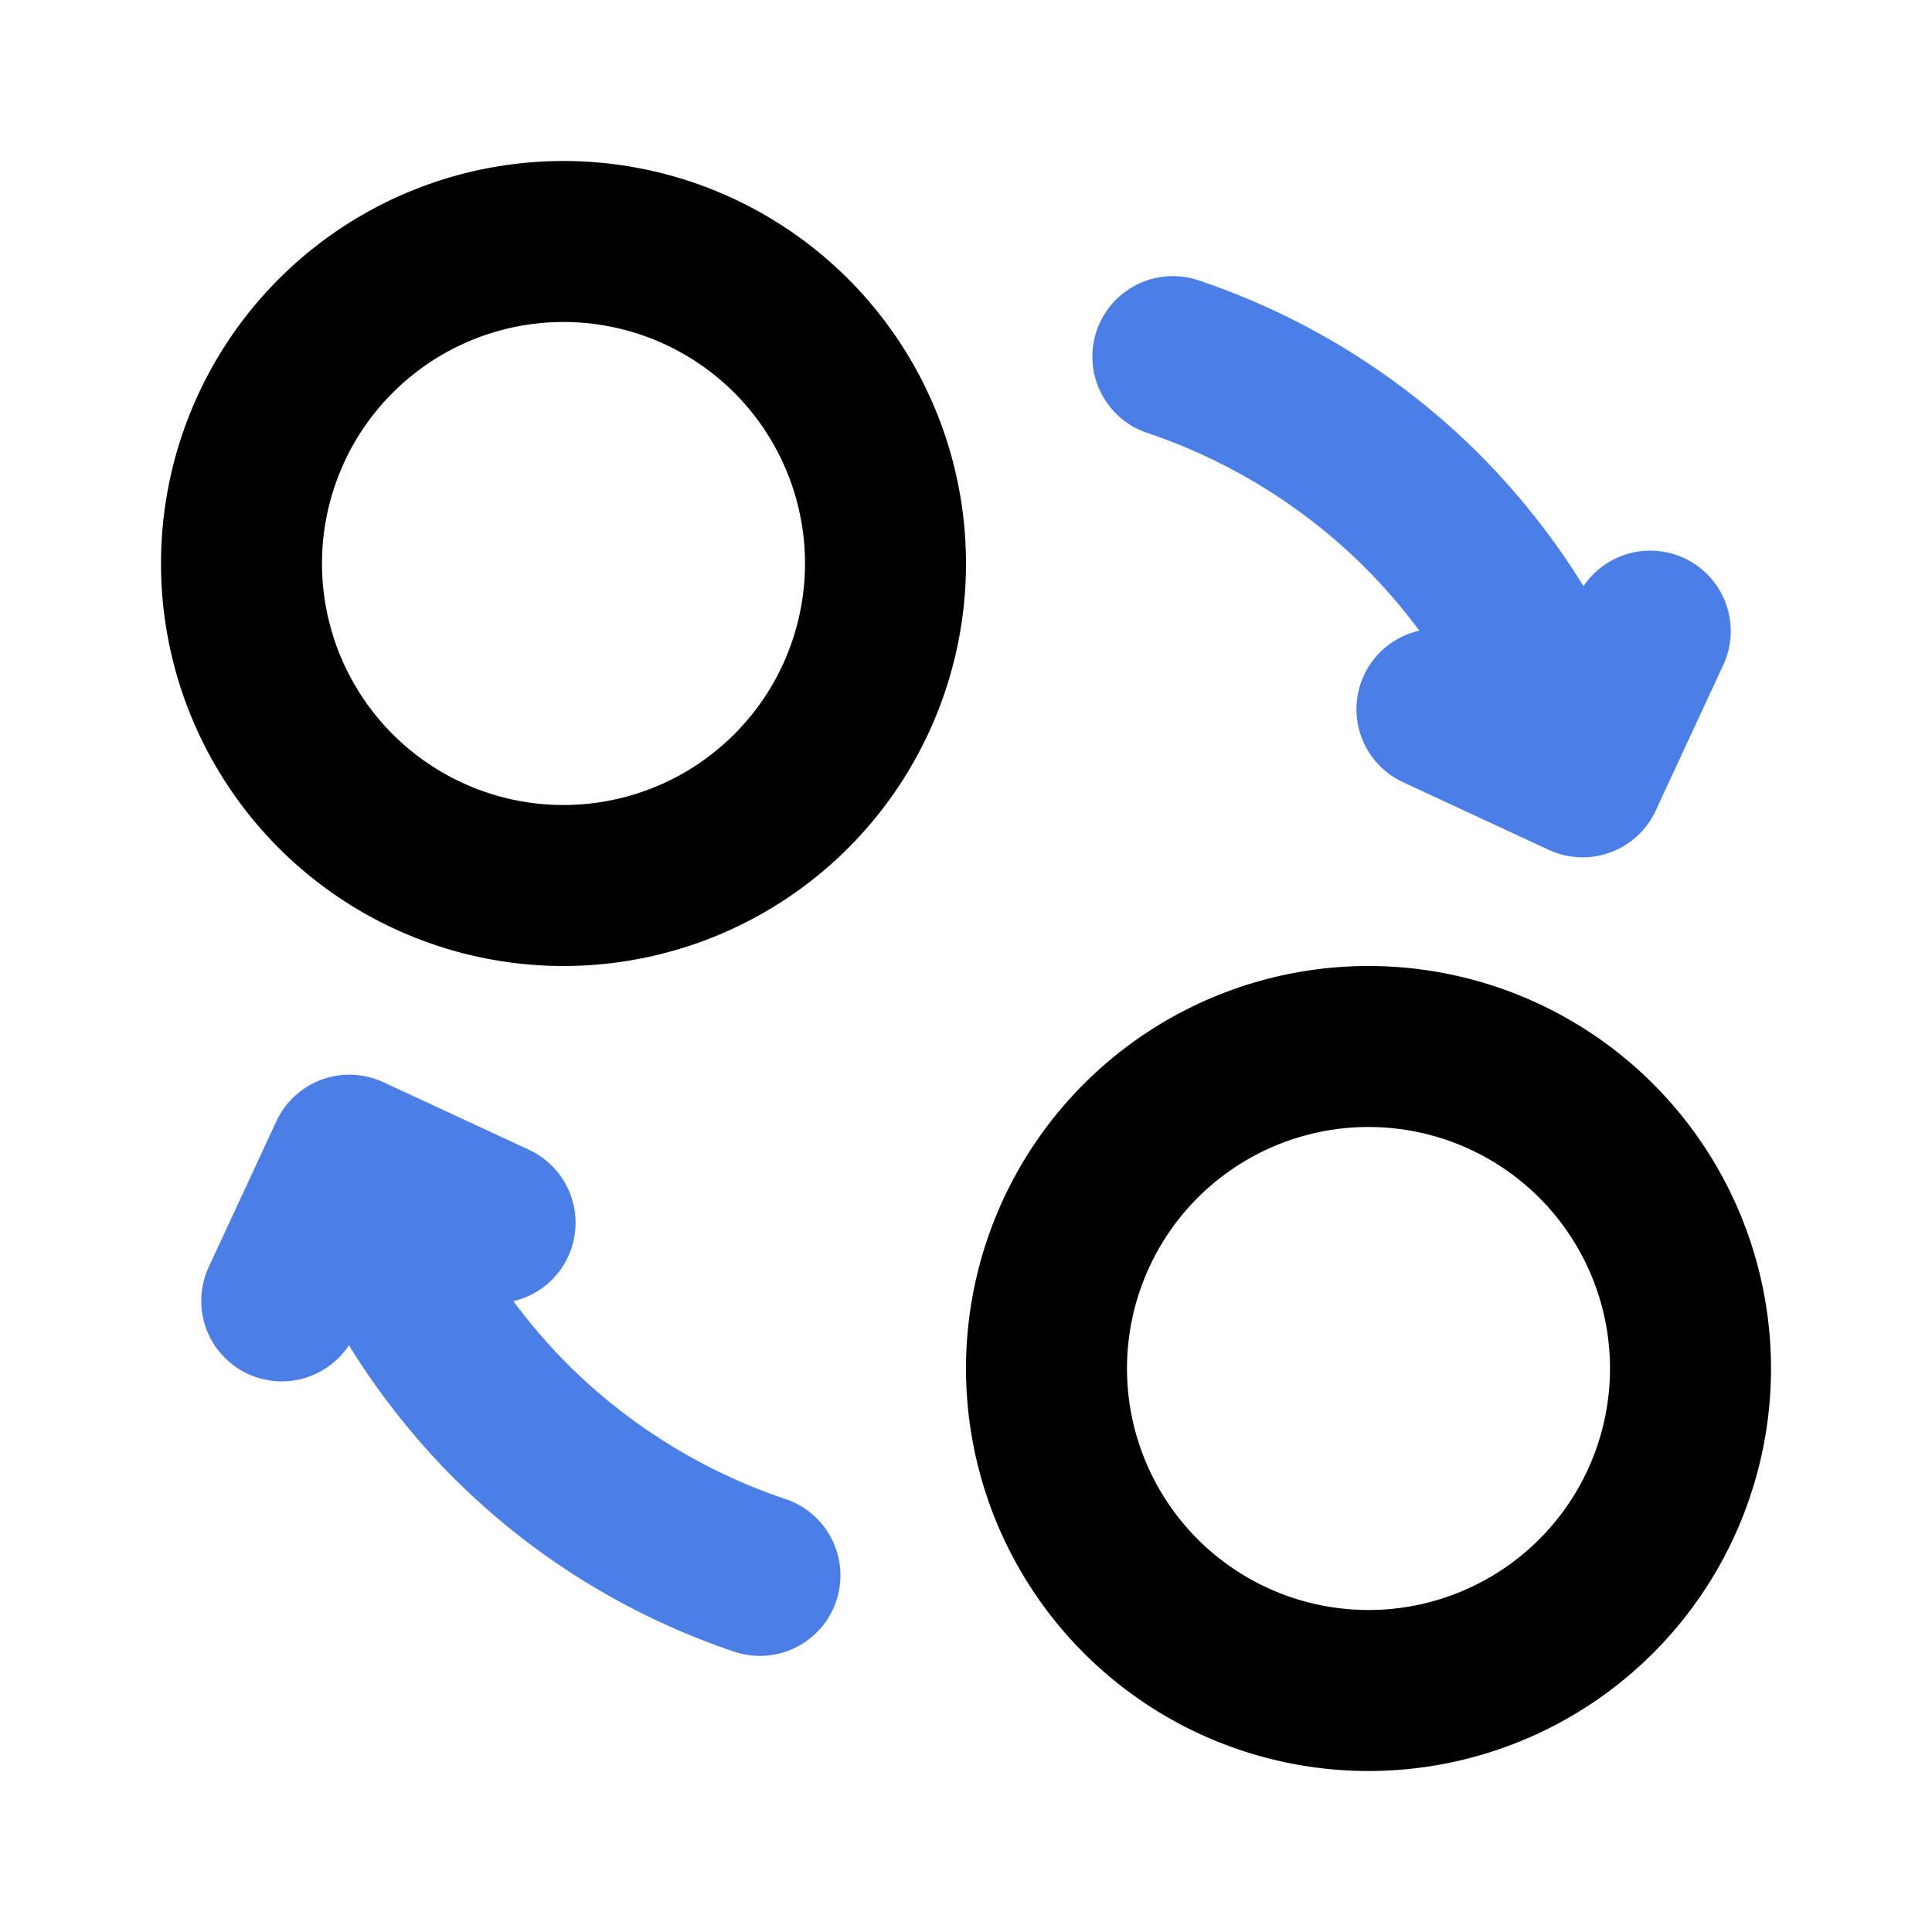 <!DOCTYPE svg PUBLIC "-//W3C//DTD SVG 1.1//EN" "http://www.w3.org/Graphics/SVG/1.1/DTD/svg11.dtd">
<!-- Uploaded to: SVG Repo, www.svgrepo.com, Transformed by: SVG Repo Mixer Tools -->
<svg fill="#000000" width="800px" height="800px" viewBox="0 0 24 24" id="exchange-5" data-name="Line Color" xmlns="http://www.w3.org/2000/svg" class="icon line-color">
<g id="SVGRepo_bgCarrier" stroke-width="0"/>
<g id="SVGRepo_tracerCarrier" stroke-linecap="round" stroke-linejoin="round"/>
<g id="SVGRepo_iconCarrier">
<path id="secondary" d="M14.57,4.43a8,8,0,0,1,3.09,1.91,8.13,8.13,0,0,1,2,3.3" style="fill: none; stroke: #4C7FE6; stroke-linecap: round; stroke-linejoin: round; stroke-width: 2;"/>
<polyline id="secondary-2" data-name="secondary" points="17.85 8.81 19.66 9.65 20.5 7.84" style="fill: none; stroke: #4C7FE6; stroke-linecap: round; stroke-linejoin: round; stroke-width: 2;"/>
<path id="secondary-3" data-name="secondary" d="M4.35,14.36a8.13,8.13,0,0,0,2,3.3,8,8,0,0,0,3.09,1.91" style="fill: none; stroke: #4C7FE6; stroke-linecap: round; stroke-linejoin: round; stroke-width: 2;"/>
<polyline id="secondary-4" data-name="secondary" points="6.15 15.19 4.34 14.35 3.5 16.16" style="fill: none; stroke: #4C7FE6; stroke-linecap: round; stroke-linejoin: round; stroke-width: 2;"/>
<path id="primary" d="M7,3a4,4,0,1,0,4,4A4,4,0,0,0,7,3ZM17,21a4,4,0,1,0-4-4A4,4,0,0,0,17,21Z" style="fill: none; stroke: #000000; stroke-linecap: round; stroke-linejoin: round; stroke-width: 2;"/>
</g>
</svg>